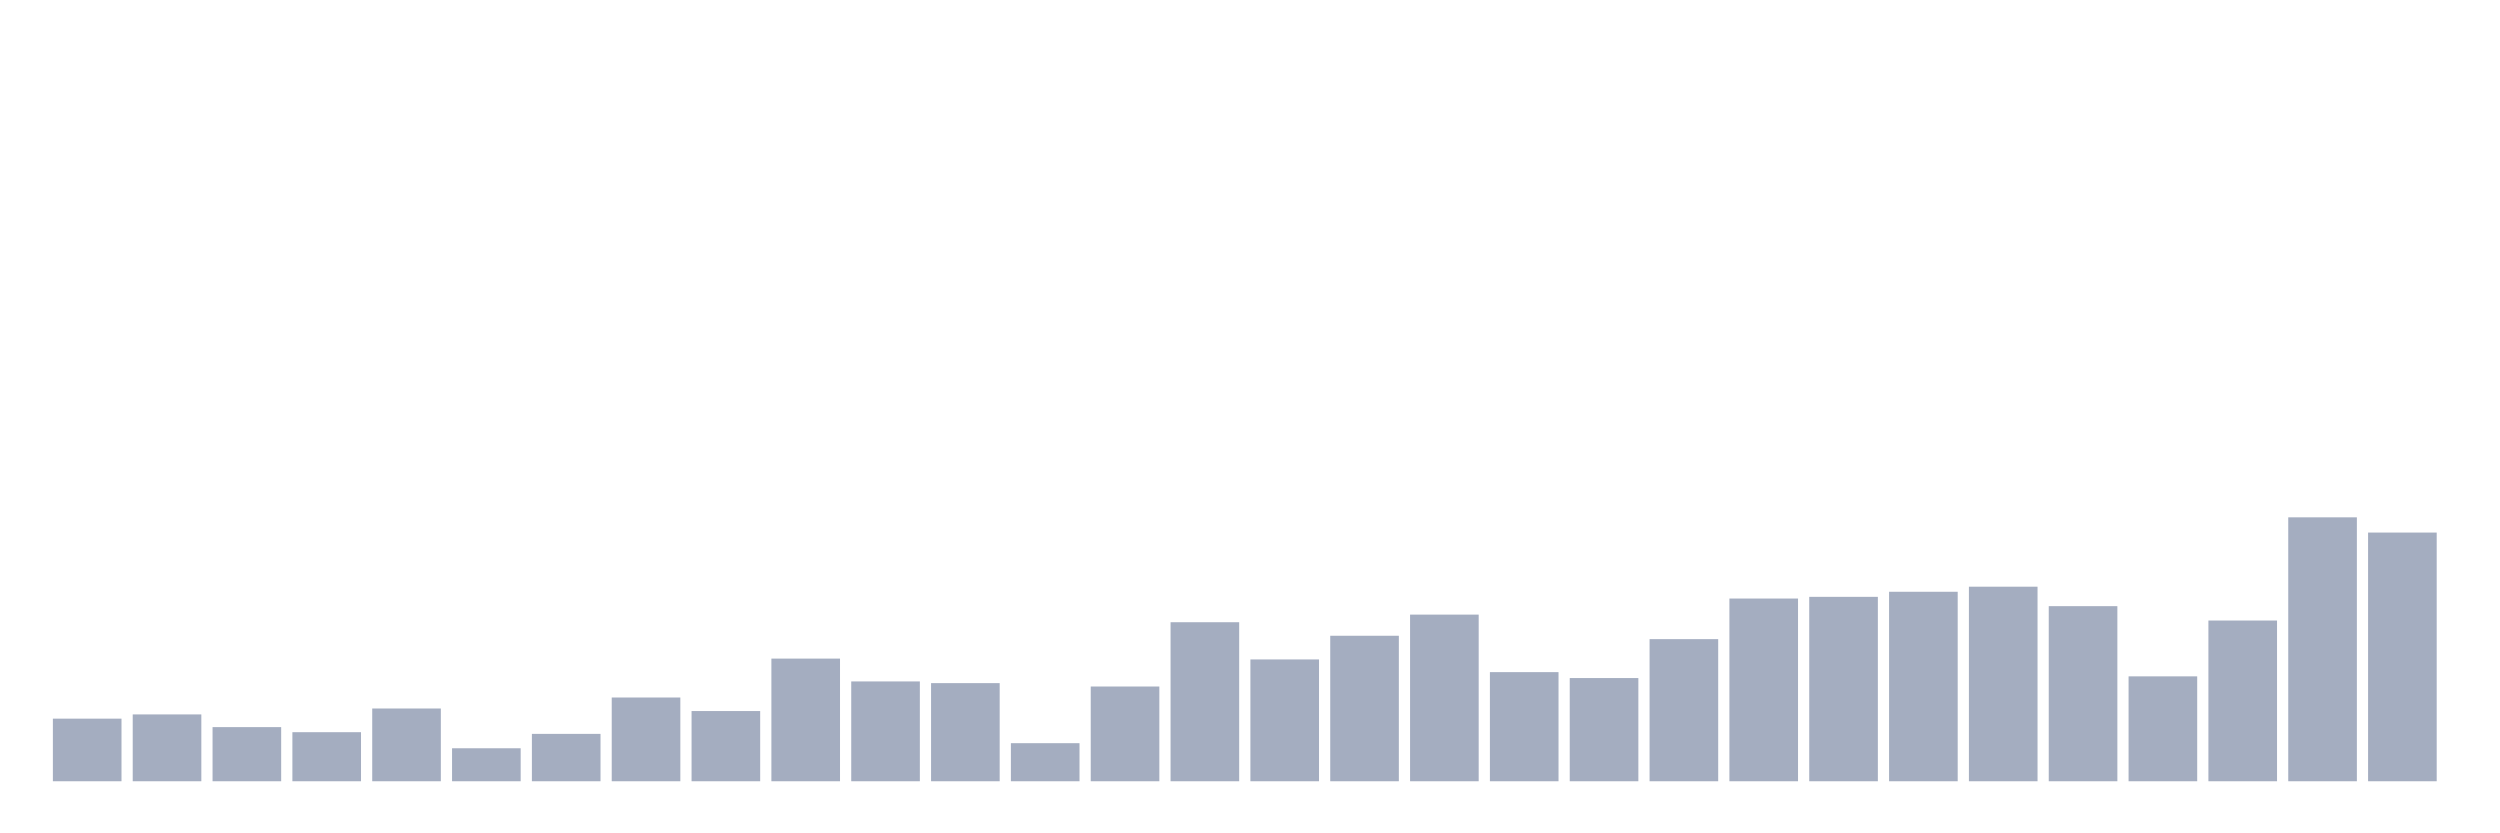 <svg xmlns="http://www.w3.org/2000/svg" viewBox="0 0 480 160"><g transform="translate(10,10)"><rect class="bar" x="0.153" width="13.175" y="127.981" height="12.019" fill="rgb(164,173,192)"></rect><rect class="bar" x="15.482" width="13.175" y="127.169" height="12.831" fill="rgb(164,173,192)"></rect><rect class="bar" x="30.81" width="13.175" y="129.606" height="10.394" fill="rgb(164,173,192)"></rect><rect class="bar" x="46.138" width="13.175" y="130.58" height="9.42" fill="rgb(164,173,192)"></rect><rect class="bar" x="61.466" width="13.175" y="126.032" height="13.968" fill="rgb(164,173,192)"></rect><rect class="bar" x="76.794" width="13.175" y="133.666" height="6.334" fill="rgb(164,173,192)"></rect><rect class="bar" x="92.123" width="13.175" y="130.905" height="9.095" fill="rgb(164,173,192)"></rect><rect class="bar" x="107.451" width="13.175" y="123.921" height="16.079" fill="rgb(164,173,192)"></rect><rect class="bar" x="122.779" width="13.175" y="126.52" height="13.48" fill="rgb(164,173,192)"></rect><rect class="bar" x="138.107" width="13.175" y="116.45" height="23.55" fill="rgb(164,173,192)"></rect><rect class="bar" x="153.436" width="13.175" y="120.835" height="19.165" fill="rgb(164,173,192)"></rect><rect class="bar" x="168.764" width="13.175" y="121.16" height="18.84" fill="rgb(164,173,192)"></rect><rect class="bar" x="184.092" width="13.175" y="132.691" height="7.309" fill="rgb(164,173,192)"></rect><rect class="bar" x="199.42" width="13.175" y="121.81" height="18.19" fill="rgb(164,173,192)"></rect><rect class="bar" x="214.748" width="13.175" y="109.466" height="30.534" fill="rgb(164,173,192)"></rect><rect class="bar" x="230.077" width="13.175" y="116.613" height="23.387" fill="rgb(164,173,192)"></rect><rect class="bar" x="245.405" width="13.175" y="112.065" height="27.935" fill="rgb(164,173,192)"></rect><rect class="bar" x="260.733" width="13.175" y="108.005" height="31.995" fill="rgb(164,173,192)"></rect><rect class="bar" x="276.061" width="13.175" y="119.049" height="20.951" fill="rgb(164,173,192)"></rect><rect class="bar" x="291.39" width="13.175" y="120.186" height="19.814" fill="rgb(164,173,192)"></rect><rect class="bar" x="306.718" width="13.175" y="112.715" height="27.285" fill="rgb(164,173,192)"></rect><rect class="bar" x="322.046" width="13.175" y="104.919" height="35.081" fill="rgb(164,173,192)"></rect><rect class="bar" x="337.374" width="13.175" y="104.594" height="35.406" fill="rgb(164,173,192)"></rect><rect class="bar" x="352.702" width="13.175" y="103.619" height="36.381" fill="rgb(164,173,192)"></rect><rect class="bar" x="368.031" width="13.175" y="102.645" height="37.355" fill="rgb(164,173,192)"></rect><rect class="bar" x="383.359" width="13.175" y="106.381" height="33.619" fill="rgb(164,173,192)"></rect><rect class="bar" x="398.687" width="13.175" y="119.861" height="20.139" fill="rgb(164,173,192)"></rect><rect class="bar" x="414.015" width="13.175" y="109.142" height="30.858" fill="rgb(164,173,192)"></rect><rect class="bar" x="429.344" width="13.175" y="89.327" height="50.673" fill="rgb(164,173,192)"></rect><rect class="bar" x="444.672" width="13.175" y="92.251" height="47.749" fill="rgb(164,173,192)"></rect></g></svg>